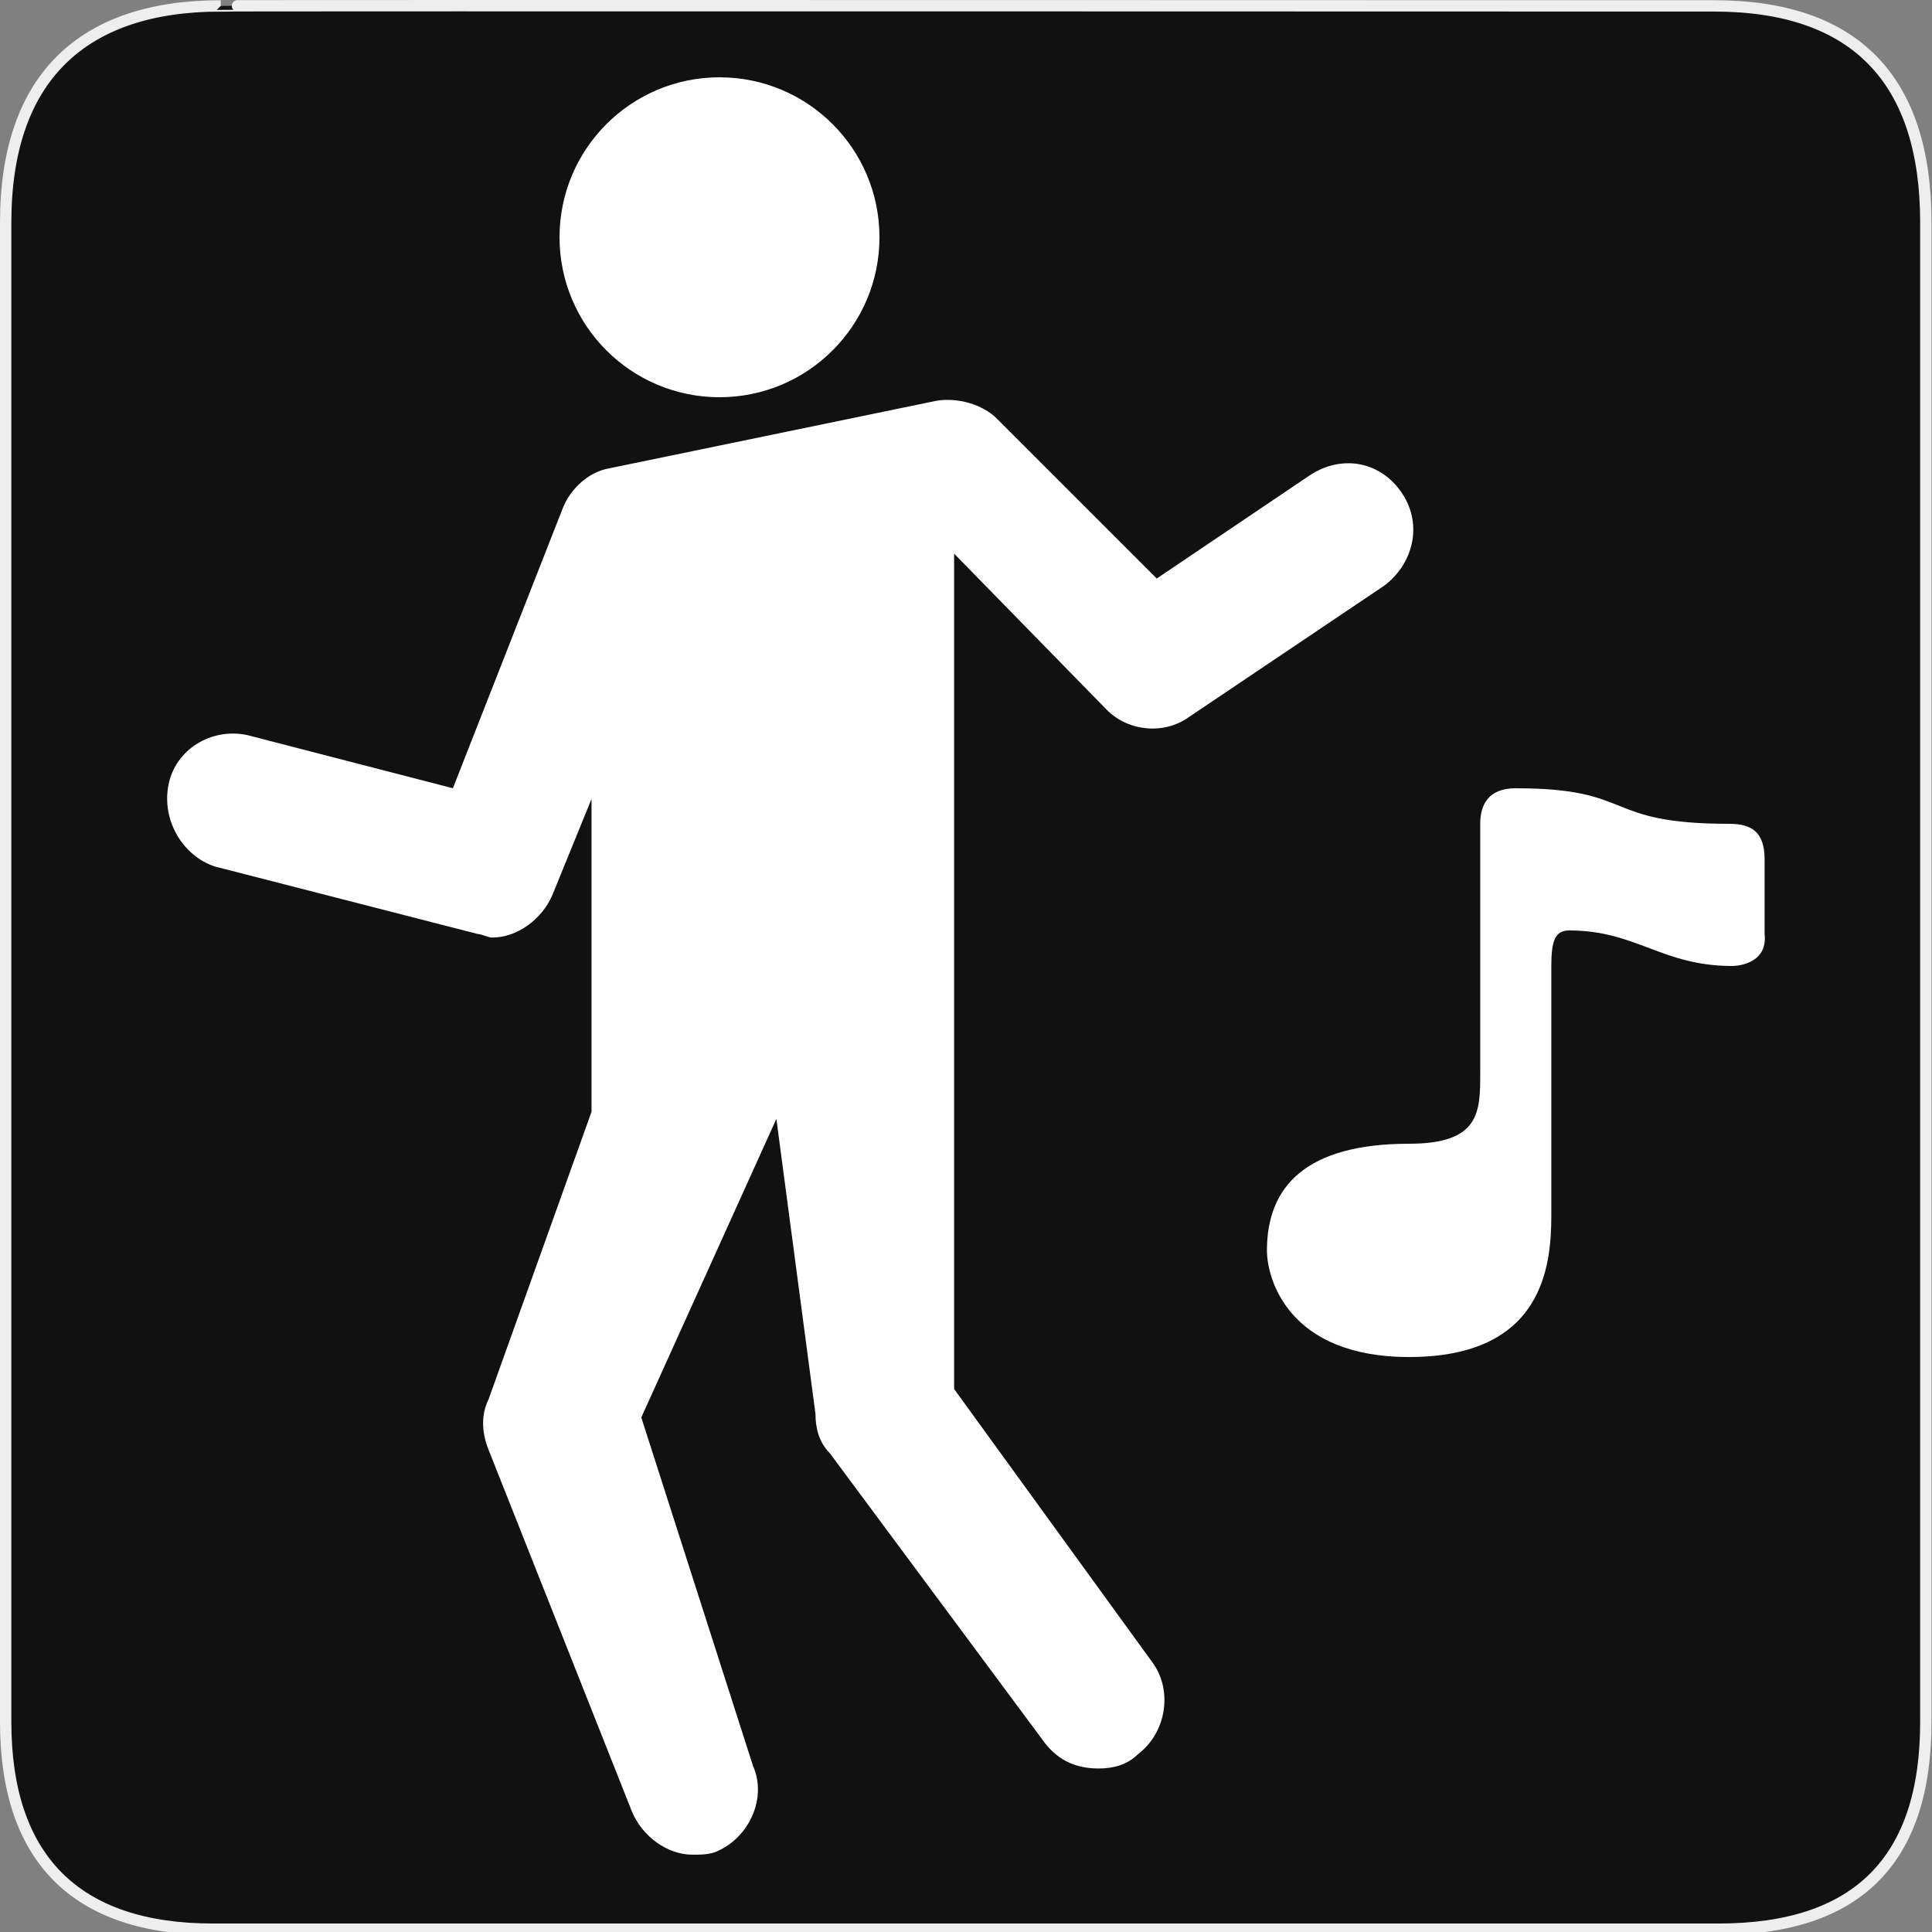 <svg width="580" height="580" viewBox="0 0 580 580" fill="none" xmlns="http://www.w3.org/2000/svg">
<rect x="0" y="0" width="580" height="580" fill="#808080" stroke="none"/>
<g clip-path="url(#clip0)">
<path d="M66.275 1.768C24.94 1.768 1.704 23.139 1.704 66.804V516.927C1.704 557.771 22.598 579.156 63.896 579.156H515.92C557.227 579.156 578.149 558.84 578.149 516.927V66.804C578.149 24.203 557.227 1.768 514.627 1.768C514.624 1.768 66.133 1.625 66.275 1.768Z" fill="#111111" stroke="#EEEEEE" stroke-width="3.408"/>
<path d="M215.999 119.252C242.522 119.252 264.022 97.751 264.022 71.229C264.022 44.707 242.522 23.206 215.999 23.206C189.477 23.206 167.976 44.707 167.976 71.229C167.976 97.751 189.477 119.252 215.999 119.252Z" fill="white"/>
<path d="M420.897 148.066C414.494 138.461 402.755 136.327 393.151 142.73L347.262 173.678L299.239 125.655C294.97 121.386 287.5 119.252 281.097 120.319L182.917 140.595C176.514 141.663 171.178 146.998 169.044 152.334L135.961 236.641L74.065 220.634C63.393 218.499 52.721 224.902 50.587 235.574C48.453 246.246 54.856 256.918 64.46 260.119L143.431 280.395C144.499 280.395 146.633 281.463 147.7 281.463C155.17 281.463 162.641 276.127 165.842 268.656L177.581 239.843V333.765L146.633 420.195C144.499 424.464 144.499 429.8 146.633 435.136L189.768 543.988C192.97 551.458 200.44 556.794 207.91 556.794C210.045 556.794 213.246 556.794 215.38 555.727C224.985 551.458 230.321 539.719 226.052 530.114L192.521 425.531L233.074 335.889L244.813 424.475C244.813 428.733 245.88 433.012 249.082 436.214L313.827 523.455C318.096 528.791 323.432 530.915 329.835 530.915C334.104 530.915 338.383 529.848 341.585 526.657C350.122 520.243 352.256 507.448 345.843 498.9L286.433 416.994V166.208L332.332 213.163C338.735 219.566 349.407 220.634 356.877 215.298L415.572 175.812C424.099 169.409 427.3 157.67 420.897 148.066V148.066Z" fill="white"/>
<path d="M520.145 290C498.801 290 491.331 279.328 471.054 279.328C466.786 279.328 465.719 282.53 465.719 290C465.719 303.873 465.719 349.762 465.719 364.702C465.719 379.643 463.584 407.389 423.031 407.389C386.748 407.389 380.344 383.911 380.344 375.374C380.344 356.165 392.083 343.359 423.031 343.359C444.375 343.359 444.375 333.754 444.375 322.015C444.375 279.328 444.375 253.716 444.375 247.313C444.375 241.977 446.499 236.641 455.047 236.641C491.32 236.641 480.648 247.313 519.077 247.313C525.48 247.313 529.749 249.447 529.749 257.985C529.749 263.321 529.749 266.522 529.749 280.395C530.816 290 520.145 290 520.145 290Z" fill="white"/>
</g>
<defs>
<clipPath id="clip0">
<path d="M0 0H580V580H0V0Z" fill="white"/>
</clipPath>
</defs>
</svg>
